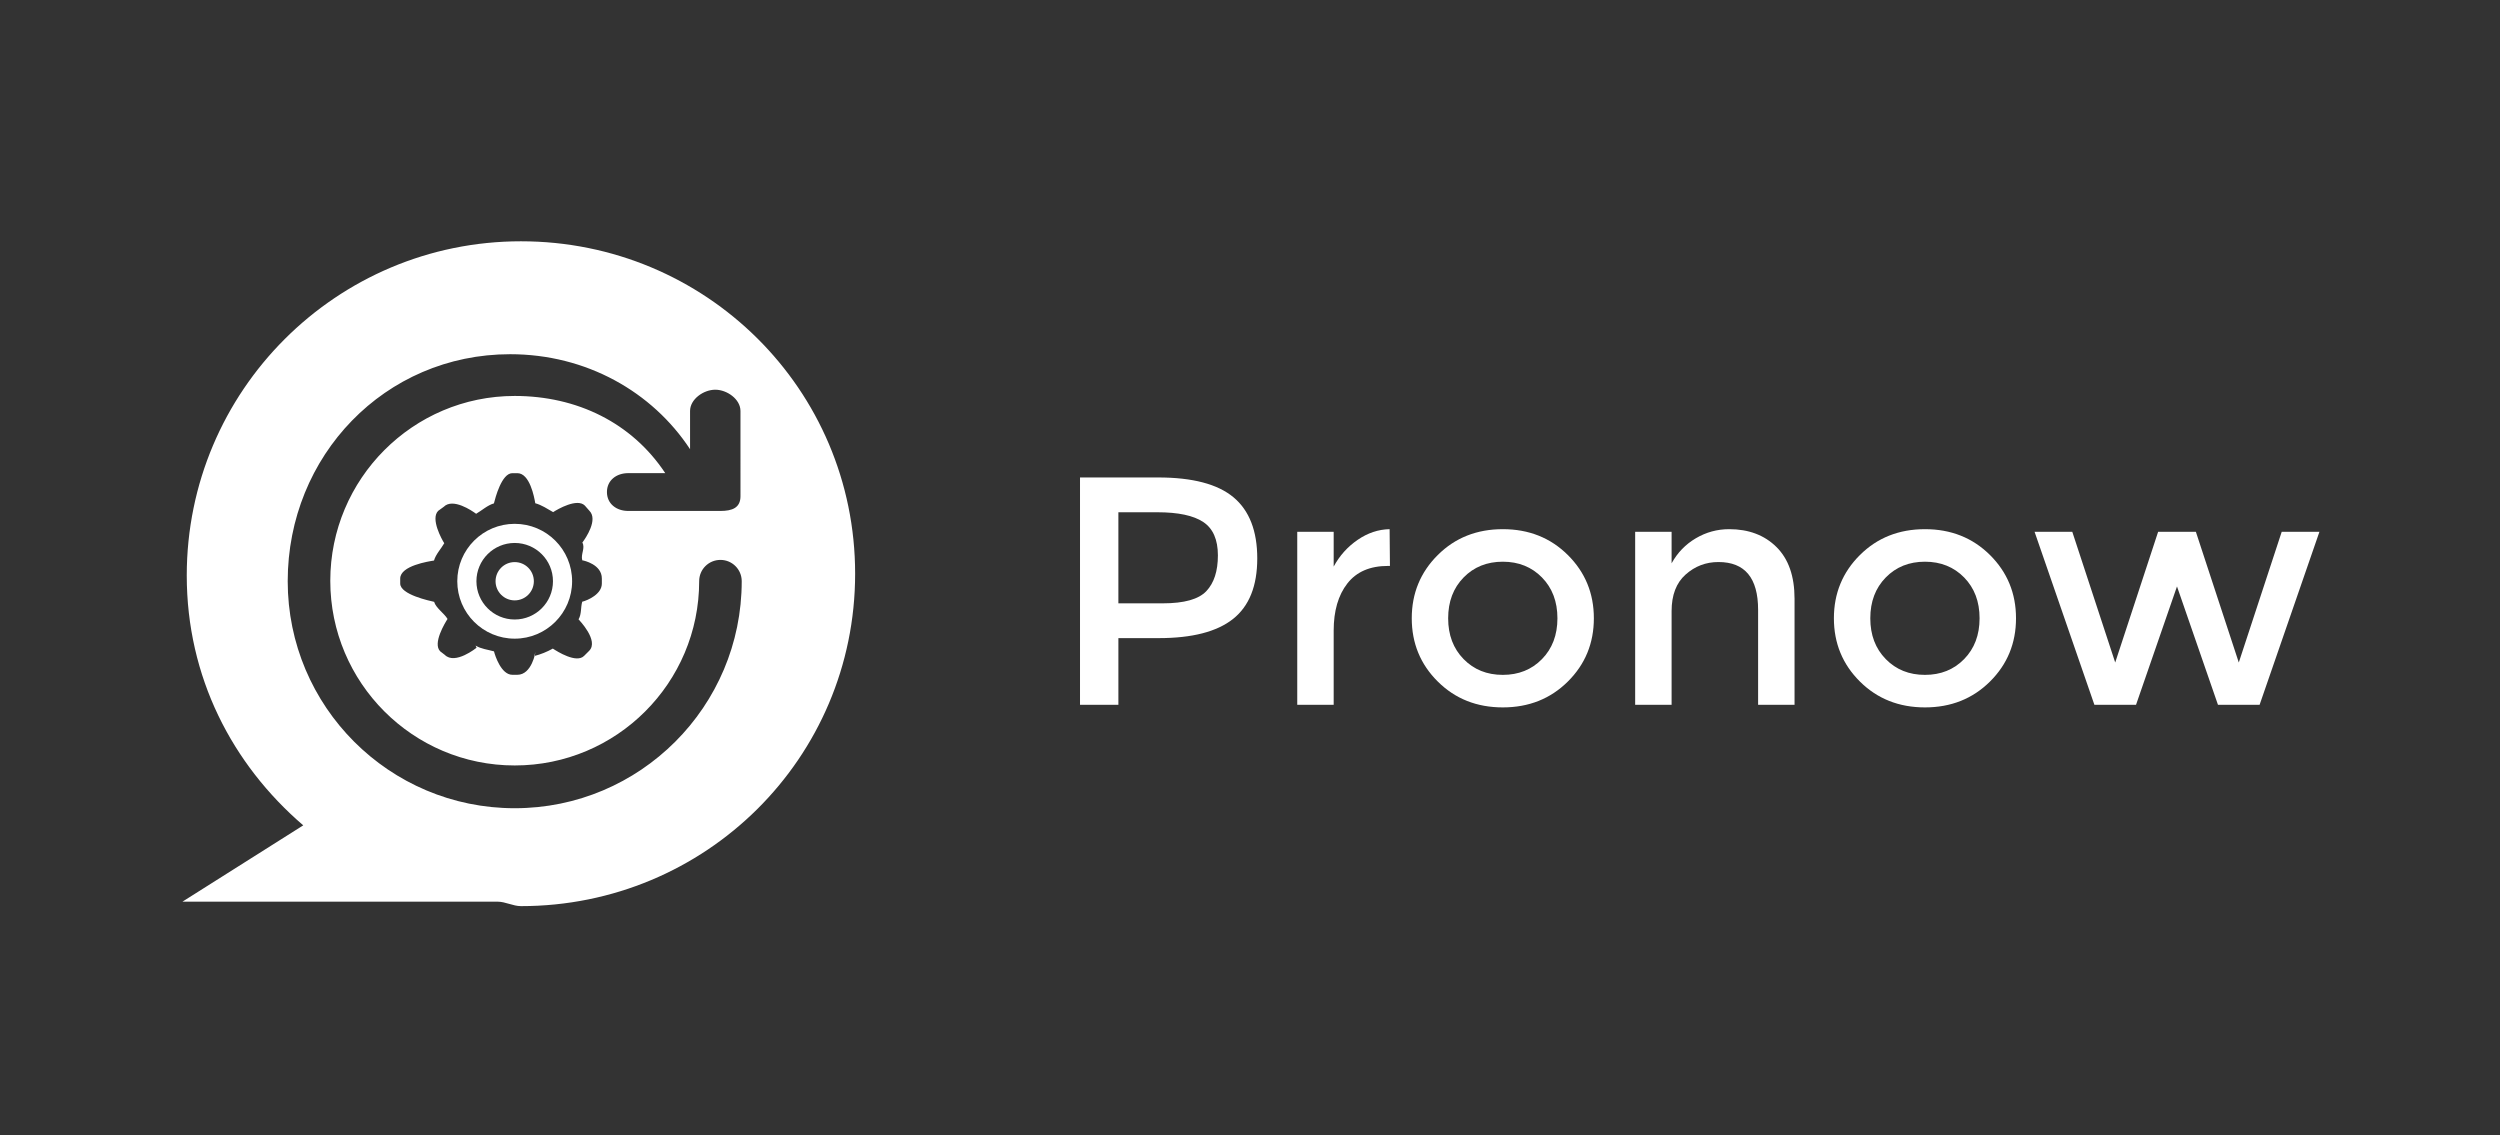 <?xml version="1.0" encoding="utf-8"?>
<!-- Generator: Adobe Illustrator 16.0.2, SVG Export Plug-In . SVG Version: 6.00 Build 0)  -->
<!DOCTYPE svg PUBLIC "-//W3C//DTD SVG 1.1//EN" "http://www.w3.org/Graphics/SVG/1.1/DTD/svg11.dtd">
<svg version="1.1" id="Layer_1" xmlns="http://www.w3.org/2000/svg" xmlns:xlink="http://www.w3.org/1999/xlink" x="0px" y="0px"
	 width="198.352px" height="90.078px" viewBox="-44.251 0 198.352 90.078" enable-background="new -44.251 0 198.352 90.078"
	 xml:space="preserve">
<rect x="-44.251" y="0" width="198.352" height="90.078" fill="#333333" stroke="none"/>
<g>
	<g>
		<path fill="#FFFFFF" d="M-3.414,41.561c-2.516,0-4.556,2.039-4.556,4.555s2.04,4.556,4.556,4.556s4.555-2.04,4.555-4.556
			S-0.898,41.561-3.414,41.561z M-3.414,49.152c-1.678,0-3.037-1.359-3.037-3.037c0-1.677,1.359-3.036,3.037-3.036
			c1.677,0,3.036,1.359,3.036,3.036C-0.378,47.793-1.737,49.152-3.414,49.152z"/>
		<circle fill="#FFFFFF" cx="-3.414" cy="46.116" r="1.519"/>
		<path fill="#FFFFFF" d="M-2.918,19.144c-14.645,0-26.516,11.871-26.516,26.514c0,8.044,3.587,14.963,9.242,19.826l-9.584,6.055
			h25.008c0.611,0,1.227,0.354,1.85,0.354c14.643,0,26.514-11.731,26.514-26.375S11.725,19.144-2.918,19.144z M14.5,39.363
			c0,0.933-0.658,1.176-1.591,1.176H5.592c-0.933,0-1.688-0.567-1.688-1.5s0.756-1.5,1.688-1.5h2.938
			c-2.649-4-7.007-6.124-11.942-6.124c-8.083,0-14.634,6.586-14.634,14.667c0,8.082,6.551,14.65,14.634,14.65
			c8.081,0,14.634-6.544,14.634-14.626c0-0.933,0.756-1.683,1.688-1.683s1.688,0.756,1.688,1.689
			c0,9.947-8.064,18.013-18.011,18.013c-9.947,0-18.011-8.064-18.011-18.011c0-9.947,7.703-18.011,17.65-18.011
			c6.036,0,11.273,2.977,14.273,7.537v-3.033c0-0.933,1.067-1.688,2-1.688c0.934,0,2,0.755,2,1.688V39.363z M2.49,51.64
			l-0.402,0.401c-0.604,0.604-2.115-0.342-2.477-0.582c-0.459,0.258-0.956,0.459-1.48,0.593l0.106-0.333c0,0-0.286,1.82-1.442,1.82
			h-0.396c-0.881,0-1.371-1.512-1.456-1.859c-0.519-0.146-1.009-0.188-1.461-0.457l0.079,0.169c0,0-1.707,1.384-2.523,0.565
			l-0.361-0.278c-0.621-0.621,0.379-2.256,0.58-2.569c-0.242-0.427-0.93-0.878-1.063-1.359c-0.339-0.082-2.692-0.568-2.692-1.452
			v-0.396c0-1.02,2.266-1.363,2.682-1.429c0.133-0.486,0.572-0.946,0.813-1.375c-0.19-0.289-1.108-1.941-0.481-2.568l0.442-0.321
			c0.72-0.719,2.224,0.299,2.567,0.555c0.436-0.25,0.918-0.688,1.412-0.825c0.109-0.433,0.613-2.398,1.463-2.398h0.396
			c0.99,0,1.342,1.909,1.422,2.387c0.502,0.135,0.977,0.453,1.418,0.704c0.373-0.244,1.91-1.125,2.513-0.522l0.361,0.411
			c0.704,0.704-0.272,2.146-0.556,2.526c0.248,0.438-0.144,0.913-0.007,1.408C2.072,44.471,3.5,44.782,3.5,45.901v0.396
			c0,0.843-1.105,1.329-1.557,1.444c-0.137,0.494-0.041,0.962-0.291,1.398C1.689,49.186,3.296,50.834,2.49,51.64z"/>
	</g>
	<g>
		<path fill="#FFFFFF" d="M53.617,39.457c1.255,1.049,1.884,2.667,1.884,4.851s-0.641,3.784-1.922,4.8
			c-1.282,1.016-3.248,1.521-5.896,1.521h-3.2v5.291h-3.045V37.882h6.193C50.366,37.882,52.361,38.407,53.617,39.457z M51.462,46.9
			c0.61-0.645,0.916-1.59,0.916-2.838c0-1.247-0.387-2.129-1.161-2.645c-0.774-0.516-1.987-0.774-3.638-0.774h-3.097v7.226h3.535
			C49.704,47.869,50.852,47.546,51.462,46.9z"/>
		<path fill="#FFFFFF" d="M65.874,44.901c-1.429,0-2.503,0.465-3.226,1.394c-0.723,0.929-1.084,2.176-1.084,3.741v5.884h-2.89
			V42.191h2.89v2.761c0.465-0.86,1.097-1.565,1.896-2.116c0.801-0.551,1.647-0.834,2.542-0.852l0.026,2.916
			C65.977,44.901,65.926,44.901,65.874,44.901z"/>
		<path fill="#FFFFFF" d="M80.143,54.074c-1.376,1.367-3.096,2.052-5.16,2.052s-3.785-0.685-5.16-2.052
			c-1.377-1.367-2.064-3.04-2.064-5.019c0-1.978,0.688-3.651,2.064-5.019c1.375-1.368,3.096-2.051,5.16-2.051
			s3.784,0.684,5.16,2.051c1.377,1.368,2.064,3.042,2.064,5.019C82.207,51.034,81.52,52.707,80.143,54.074z M71.873,52.294
			c0.816,0.835,1.854,1.251,3.109,1.251s2.292-0.416,3.109-1.251c0.816-0.834,1.226-1.913,1.226-3.238s-0.409-2.403-1.226-3.239
			c-0.817-0.833-1.854-1.251-3.109-1.251s-2.293,0.417-3.109,1.251c-0.817,0.836-1.226,1.914-1.226,3.239
			S71.056,51.46,71.873,52.294z"/>
		<path fill="#FFFFFF" d="M88.375,48.488v7.432h-2.891V42.191h2.891v2.503c0.465-0.843,1.105-1.505,1.922-1.987
			c0.816-0.481,1.699-0.722,2.645-0.722c1.549,0,2.801,0.473,3.756,1.419c0.954,0.946,1.432,2.314,1.432,4.104v8.412h-2.891v-7.535
			c0-2.529-1.049-3.793-3.148-3.793c-0.997,0-1.866,0.332-2.605,0.994C88.744,46.247,88.375,47.215,88.375,48.488z"/>
		<path fill="#FFFFFF" d="M113.637,54.074c-1.377,1.367-3.096,2.052-5.16,2.052s-3.785-0.685-5.161-2.052s-2.064-3.04-2.064-5.019
			c0-1.978,0.688-3.651,2.064-5.019s3.097-2.051,5.161-2.051s3.783,0.684,5.16,2.051s2.064,3.042,2.064,5.019
			C115.701,51.034,115.014,52.707,113.637,54.074z M105.367,52.294c0.816,0.835,1.854,1.251,3.109,1.251
			c1.255,0,2.291-0.416,3.109-1.251c0.816-0.834,1.225-1.913,1.225-3.238s-0.408-2.403-1.225-3.239
			c-0.818-0.833-1.854-1.251-3.109-1.251c-1.256,0-2.293,0.417-3.109,1.251c-0.818,0.836-1.227,1.914-1.227,3.239
			S104.549,51.46,105.367,52.294z"/>
		<path fill="#FFFFFF" d="M125.223,55.92h-3.303l-4.748-13.729h2.993l3.406,10.373l3.406-10.373h2.993l3.406,10.373l3.406-10.373
			h2.993l-4.748,13.729h-3.303l-3.251-9.393L125.223,55.92z"/>
	</g>
</g>
</svg>
